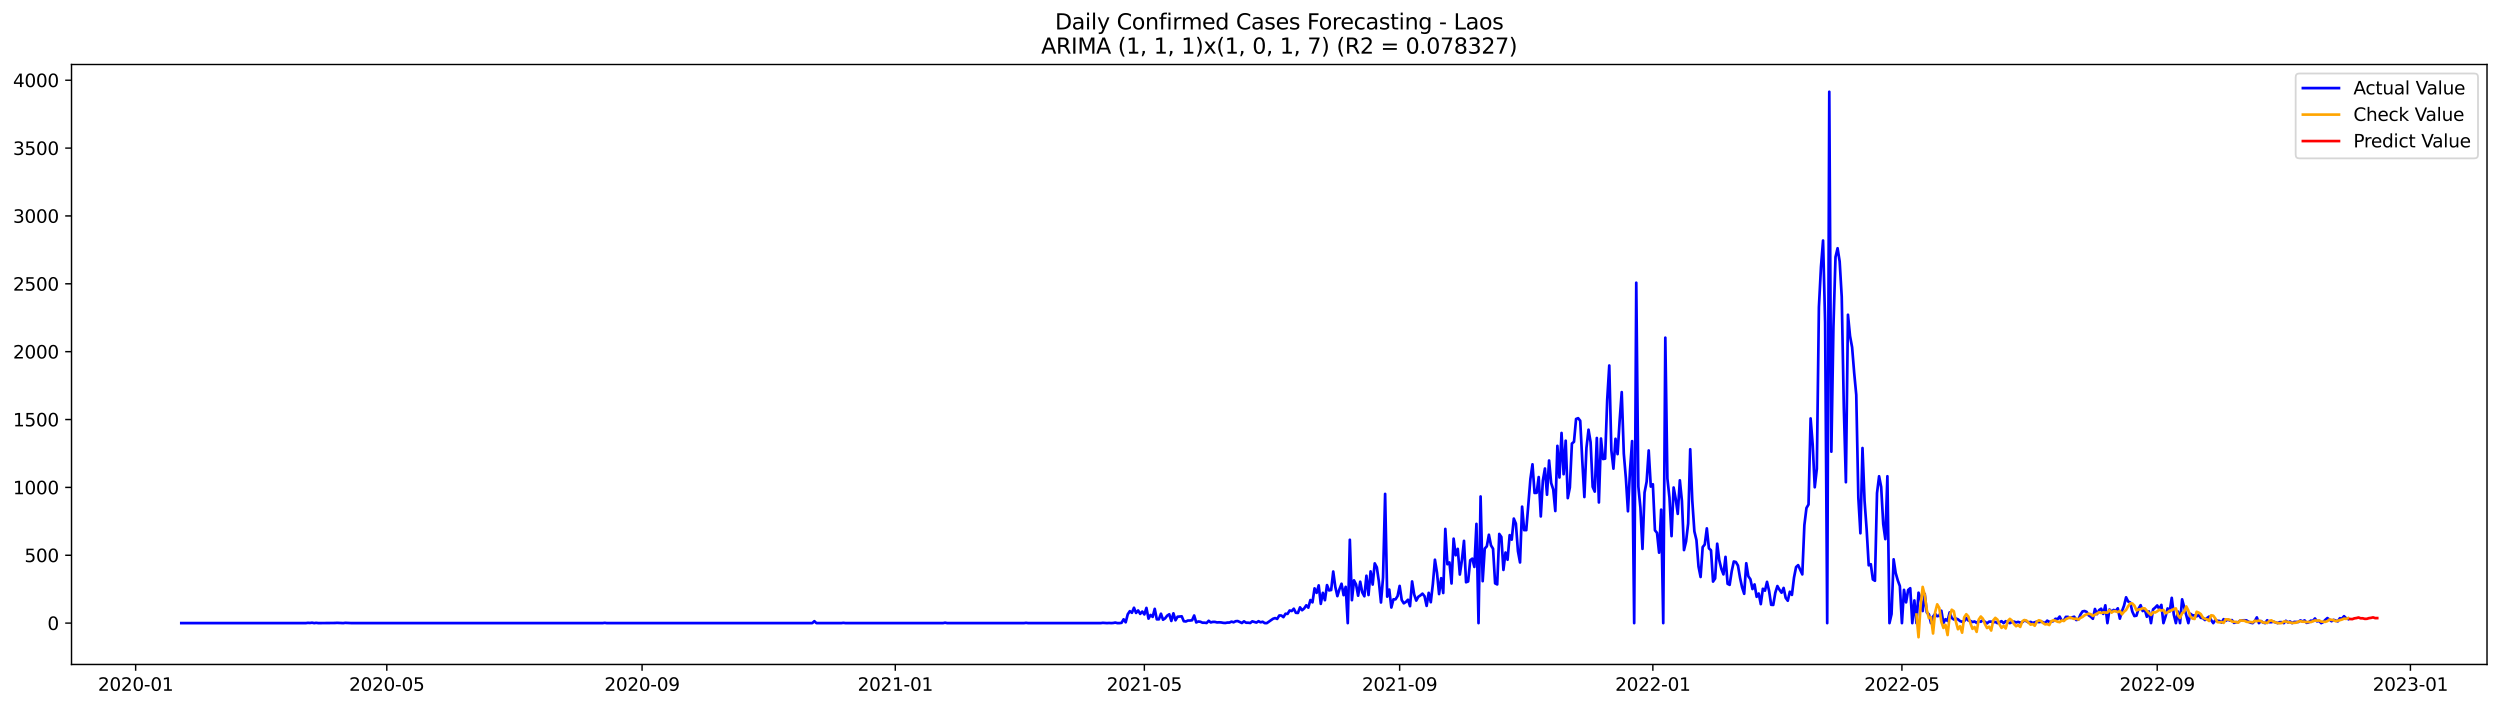 <?xml version="1.0" encoding="utf-8" standalone="no"?>
<!DOCTYPE svg PUBLIC "-//W3C//DTD SVG 1.1//EN"
  "http://www.w3.org/Graphics/SVG/1.1/DTD/svg11.dtd">
<svg xmlns:xlink="http://www.w3.org/1999/xlink" width="1386.05pt" height="392.274pt" viewBox="0 0 1386.05 392.274" xmlns="http://www.w3.org/2000/svg" version="1.1">
 <defs>
  <style type="text/css">*{stroke-linejoin: round; stroke-linecap: butt}</style>
 </defs>
 <g id="figure_1">
  <g id="patch_1">
   <path d="M 0 392.274 
L 1386.05 392.274 
L 1386.05 0 
L 0 0 
z
" style="fill: #ffffff"/>
  </g>
  <g id="axes_1">
   <g id="patch_2">
    <path d="M 39.65 368.396 
L 1378.85 368.396 
L 1378.85 35.755 
L 39.65 35.755 
z
" style="fill: #ffffff"/>
   </g>
   <g id="matplotlib.axis_1">
    <g id="xtick_1">
     <g id="line2d_1">
      <defs>
       <path id="m38d5a01f58" d="M 0 0 
L 0 3.5 
" style="stroke: #000000; stroke-width: 0.8"/>
      </defs>
      <g>
       <use xlink:href="#m38d5a01f58" x="75.207" y="368.396" style="stroke: #000000; stroke-width: 0.8"/>
      </g>
     </g>
     <g id="text_1">
      <!-- 2020-01 -->
      <g transform="translate(54.316 382.994)scale(0.1 -0.1)">
       <defs>
        <path id="DejaVuSans-32" d="M 1228 531 
L 3431 531 
L 3431 0 
L 469 0 
L 469 531 
Q 828 903 1448 1529 
Q 2069 2156 2228 2338 
Q 2531 2678 2651 2914 
Q 2772 3150 2772 3378 
Q 2772 3750 2511 3984 
Q 2250 4219 1831 4219 
Q 1534 4219 1204 4116 
Q 875 4013 500 3803 
L 500 4441 
Q 881 4594 1212 4672 
Q 1544 4750 1819 4750 
Q 2544 4750 2975 4387 
Q 3406 4025 3406 3419 
Q 3406 3131 3298 2873 
Q 3191 2616 2906 2266 
Q 2828 2175 2409 1742 
Q 1991 1309 1228 531 
z
" transform="scale(0.016)"/>
        <path id="DejaVuSans-30" d="M 2034 4250 
Q 1547 4250 1301 3770 
Q 1056 3291 1056 2328 
Q 1056 1369 1301 889 
Q 1547 409 2034 409 
Q 2525 409 2770 889 
Q 3016 1369 3016 2328 
Q 3016 3291 2770 3770 
Q 2525 4250 2034 4250 
z
M 2034 4750 
Q 2819 4750 3233 4129 
Q 3647 3509 3647 2328 
Q 3647 1150 3233 529 
Q 2819 -91 2034 -91 
Q 1250 -91 836 529 
Q 422 1150 422 2328 
Q 422 3509 836 4129 
Q 1250 4750 2034 4750 
z
" transform="scale(0.016)"/>
        <path id="DejaVuSans-2d" d="M 313 2009 
L 1997 2009 
L 1997 1497 
L 313 1497 
L 313 2009 
z
" transform="scale(0.016)"/>
        <path id="DejaVuSans-31" d="M 794 531 
L 1825 531 
L 1825 4091 
L 703 3866 
L 703 4441 
L 1819 4666 
L 2450 4666 
L 2450 531 
L 3481 531 
L 3481 0 
L 794 0 
L 794 531 
z
" transform="scale(0.016)"/>
       </defs>
       <use xlink:href="#DejaVuSans-32"/>
       <use xlink:href="#DejaVuSans-30" x="63.623"/>
       <use xlink:href="#DejaVuSans-32" x="127.246"/>
       <use xlink:href="#DejaVuSans-30" x="190.869"/>
       <use xlink:href="#DejaVuSans-2d" x="254.492"/>
       <use xlink:href="#DejaVuSans-30" x="290.576"/>
       <use xlink:href="#DejaVuSans-31" x="354.199"/>
      </g>
     </g>
    </g>
    <g id="xtick_2">
     <g id="line2d_2">
      <g>
       <use xlink:href="#m38d5a01f58" x="214.443" y="368.396" style="stroke: #000000; stroke-width: 0.8"/>
      </g>
     </g>
     <g id="text_2">
      <!-- 2020-05 -->
      <g transform="translate(193.552 382.994)scale(0.1 -0.1)">
       <defs>
        <path id="DejaVuSans-35" d="M 691 4666 
L 3169 4666 
L 3169 4134 
L 1269 4134 
L 1269 2991 
Q 1406 3038 1543 3061 
Q 1681 3084 1819 3084 
Q 2600 3084 3056 2656 
Q 3513 2228 3513 1497 
Q 3513 744 3044 326 
Q 2575 -91 1722 -91 
Q 1428 -91 1123 -41 
Q 819 9 494 109 
L 494 744 
Q 775 591 1075 516 
Q 1375 441 1709 441 
Q 2250 441 2565 725 
Q 2881 1009 2881 1497 
Q 2881 1984 2565 2268 
Q 2250 2553 1709 2553 
Q 1456 2553 1204 2497 
Q 953 2441 691 2322 
L 691 4666 
z
" transform="scale(0.016)"/>
       </defs>
       <use xlink:href="#DejaVuSans-32"/>
       <use xlink:href="#DejaVuSans-30" x="63.623"/>
       <use xlink:href="#DejaVuSans-32" x="127.246"/>
       <use xlink:href="#DejaVuSans-30" x="190.869"/>
       <use xlink:href="#DejaVuSans-2d" x="254.492"/>
       <use xlink:href="#DejaVuSans-30" x="290.576"/>
       <use xlink:href="#DejaVuSans-35" x="354.199"/>
      </g>
     </g>
    </g>
    <g id="xtick_3">
     <g id="line2d_3">
      <g>
       <use xlink:href="#m38d5a01f58" x="355.981" y="368.396" style="stroke: #000000; stroke-width: 0.8"/>
      </g>
     </g>
     <g id="text_3">
      <!-- 2020-09 -->
      <g transform="translate(335.09 382.994)scale(0.1 -0.1)">
       <defs>
        <path id="DejaVuSans-39" d="M 703 97 
L 703 672 
Q 941 559 1184 500 
Q 1428 441 1663 441 
Q 2288 441 2617 861 
Q 2947 1281 2994 2138 
Q 2813 1869 2534 1725 
Q 2256 1581 1919 1581 
Q 1219 1581 811 2004 
Q 403 2428 403 3163 
Q 403 3881 828 4315 
Q 1253 4750 1959 4750 
Q 2769 4750 3195 4129 
Q 3622 3509 3622 2328 
Q 3622 1225 3098 567 
Q 2575 -91 1691 -91 
Q 1453 -91 1209 -44 
Q 966 3 703 97 
z
M 1959 2075 
Q 2384 2075 2632 2365 
Q 2881 2656 2881 3163 
Q 2881 3666 2632 3958 
Q 2384 4250 1959 4250 
Q 1534 4250 1286 3958 
Q 1038 3666 1038 3163 
Q 1038 2656 1286 2365 
Q 1534 2075 1959 2075 
z
" transform="scale(0.016)"/>
       </defs>
       <use xlink:href="#DejaVuSans-32"/>
       <use xlink:href="#DejaVuSans-30" x="63.623"/>
       <use xlink:href="#DejaVuSans-32" x="127.246"/>
       <use xlink:href="#DejaVuSans-30" x="190.869"/>
       <use xlink:href="#DejaVuSans-2d" x="254.492"/>
       <use xlink:href="#DejaVuSans-30" x="290.576"/>
       <use xlink:href="#DejaVuSans-39" x="354.199"/>
      </g>
     </g>
    </g>
    <g id="xtick_4">
     <g id="line2d_4">
      <g>
       <use xlink:href="#m38d5a01f58" x="496.368" y="368.396" style="stroke: #000000; stroke-width: 0.8"/>
      </g>
     </g>
     <g id="text_4">
      <!-- 2021-01 -->
      <g transform="translate(475.477 382.994)scale(0.1 -0.1)">
       <use xlink:href="#DejaVuSans-32"/>
       <use xlink:href="#DejaVuSans-30" x="63.623"/>
       <use xlink:href="#DejaVuSans-32" x="127.246"/>
       <use xlink:href="#DejaVuSans-31" x="190.869"/>
       <use xlink:href="#DejaVuSans-2d" x="254.492"/>
       <use xlink:href="#DejaVuSans-30" x="290.576"/>
       <use xlink:href="#DejaVuSans-31" x="354.199"/>
      </g>
     </g>
    </g>
    <g id="xtick_5">
     <g id="line2d_5">
      <g>
       <use xlink:href="#m38d5a01f58" x="634.454" y="368.396" style="stroke: #000000; stroke-width: 0.8"/>
      </g>
     </g>
     <g id="text_5">
      <!-- 2021-05 -->
      <g transform="translate(613.562 382.994)scale(0.1 -0.1)">
       <use xlink:href="#DejaVuSans-32"/>
       <use xlink:href="#DejaVuSans-30" x="63.623"/>
       <use xlink:href="#DejaVuSans-32" x="127.246"/>
       <use xlink:href="#DejaVuSans-31" x="190.869"/>
       <use xlink:href="#DejaVuSans-2d" x="254.492"/>
       <use xlink:href="#DejaVuSans-30" x="290.576"/>
       <use xlink:href="#DejaVuSans-35" x="354.199"/>
      </g>
     </g>
    </g>
    <g id="xtick_6">
     <g id="line2d_6">
      <g>
       <use xlink:href="#m38d5a01f58" x="775.991" y="368.396" style="stroke: #000000; stroke-width: 0.8"/>
      </g>
     </g>
     <g id="text_6">
      <!-- 2021-09 -->
      <g transform="translate(755.1 382.994)scale(0.1 -0.1)">
       <use xlink:href="#DejaVuSans-32"/>
       <use xlink:href="#DejaVuSans-30" x="63.623"/>
       <use xlink:href="#DejaVuSans-32" x="127.246"/>
       <use xlink:href="#DejaVuSans-31" x="190.869"/>
       <use xlink:href="#DejaVuSans-2d" x="254.492"/>
       <use xlink:href="#DejaVuSans-30" x="290.576"/>
       <use xlink:href="#DejaVuSans-39" x="354.199"/>
      </g>
     </g>
    </g>
    <g id="xtick_7">
     <g id="line2d_7">
      <g>
       <use xlink:href="#m38d5a01f58" x="916.378" y="368.396" style="stroke: #000000; stroke-width: 0.8"/>
      </g>
     </g>
     <g id="text_7">
      <!-- 2022-01 -->
      <g transform="translate(895.487 382.994)scale(0.1 -0.1)">
       <use xlink:href="#DejaVuSans-32"/>
       <use xlink:href="#DejaVuSans-30" x="63.623"/>
       <use xlink:href="#DejaVuSans-32" x="127.246"/>
       <use xlink:href="#DejaVuSans-32" x="190.869"/>
       <use xlink:href="#DejaVuSans-2d" x="254.492"/>
       <use xlink:href="#DejaVuSans-30" x="290.576"/>
       <use xlink:href="#DejaVuSans-31" x="354.199"/>
      </g>
     </g>
    </g>
    <g id="xtick_8">
     <g id="line2d_8">
      <g>
       <use xlink:href="#m38d5a01f58" x="1054.464" y="368.396" style="stroke: #000000; stroke-width: 0.8"/>
      </g>
     </g>
     <g id="text_8">
      <!-- 2022-05 -->
      <g transform="translate(1033.573 382.994)scale(0.1 -0.1)">
       <use xlink:href="#DejaVuSans-32"/>
       <use xlink:href="#DejaVuSans-30" x="63.623"/>
       <use xlink:href="#DejaVuSans-32" x="127.246"/>
       <use xlink:href="#DejaVuSans-32" x="190.869"/>
       <use xlink:href="#DejaVuSans-2d" x="254.492"/>
       <use xlink:href="#DejaVuSans-30" x="290.576"/>
       <use xlink:href="#DejaVuSans-35" x="354.199"/>
      </g>
     </g>
    </g>
    <g id="xtick_9">
     <g id="line2d_9">
      <g>
       <use xlink:href="#m38d5a01f58" x="1196.002" y="368.396" style="stroke: #000000; stroke-width: 0.8"/>
      </g>
     </g>
     <g id="text_9">
      <!-- 2022-09 -->
      <g transform="translate(1175.11 382.994)scale(0.1 -0.1)">
       <use xlink:href="#DejaVuSans-32"/>
       <use xlink:href="#DejaVuSans-30" x="63.623"/>
       <use xlink:href="#DejaVuSans-32" x="127.246"/>
       <use xlink:href="#DejaVuSans-32" x="190.869"/>
       <use xlink:href="#DejaVuSans-2d" x="254.492"/>
       <use xlink:href="#DejaVuSans-30" x="290.576"/>
       <use xlink:href="#DejaVuSans-39" x="354.199"/>
      </g>
     </g>
    </g>
    <g id="xtick_10">
     <g id="line2d_10">
      <g>
       <use xlink:href="#m38d5a01f58" x="1336.389" y="368.396" style="stroke: #000000; stroke-width: 0.8"/>
      </g>
     </g>
     <g id="text_10">
      <!-- 2023-01 -->
      <g transform="translate(1315.497 382.994)scale(0.1 -0.1)">
       <defs>
        <path id="DejaVuSans-33" d="M 2597 2516 
Q 3050 2419 3304 2112 
Q 3559 1806 3559 1356 
Q 3559 666 3084 287 
Q 2609 -91 1734 -91 
Q 1441 -91 1130 -33 
Q 819 25 488 141 
L 488 750 
Q 750 597 1062 519 
Q 1375 441 1716 441 
Q 2309 441 2620 675 
Q 2931 909 2931 1356 
Q 2931 1769 2642 2001 
Q 2353 2234 1838 2234 
L 1294 2234 
L 1294 2753 
L 1863 2753 
Q 2328 2753 2575 2939 
Q 2822 3125 2822 3475 
Q 2822 3834 2567 4026 
Q 2313 4219 1838 4219 
Q 1578 4219 1281 4162 
Q 984 4106 628 3988 
L 628 4550 
Q 988 4650 1302 4700 
Q 1616 4750 1894 4750 
Q 2613 4750 3031 4423 
Q 3450 4097 3450 3541 
Q 3450 3153 3228 2886 
Q 3006 2619 2597 2516 
z
" transform="scale(0.016)"/>
       </defs>
       <use xlink:href="#DejaVuSans-32"/>
       <use xlink:href="#DejaVuSans-30" x="63.623"/>
       <use xlink:href="#DejaVuSans-32" x="127.246"/>
       <use xlink:href="#DejaVuSans-33" x="190.869"/>
       <use xlink:href="#DejaVuSans-2d" x="254.492"/>
       <use xlink:href="#DejaVuSans-30" x="290.576"/>
       <use xlink:href="#DejaVuSans-31" x="354.199"/>
      </g>
     </g>
    </g>
   </g>
   <g id="matplotlib.axis_2">
    <g id="ytick_1">
     <g id="line2d_11">
      <defs>
       <path id="m80f8be0e31" d="M 0 0 
L -3.5 0 
" style="stroke: #000000; stroke-width: 0.8"/>
      </defs>
      <g>
       <use xlink:href="#m80f8be0e31" x="39.65" y="345.465" style="stroke: #000000; stroke-width: 0.8"/>
      </g>
     </g>
     <g id="text_11">
      <!-- 0 -->
      <g transform="translate(26.288 349.265)scale(0.1 -0.1)">
       <use xlink:href="#DejaVuSans-30"/>
      </g>
     </g>
    </g>
    <g id="ytick_2">
     <g id="line2d_12">
      <g>
       <use xlink:href="#m80f8be0e31" x="39.65" y="307.842" style="stroke: #000000; stroke-width: 0.8"/>
      </g>
     </g>
     <g id="text_12">
      <!-- 500 -->
      <g transform="translate(13.562 311.641)scale(0.1 -0.1)">
       <use xlink:href="#DejaVuSans-35"/>
       <use xlink:href="#DejaVuSans-30" x="63.623"/>
       <use xlink:href="#DejaVuSans-30" x="127.246"/>
      </g>
     </g>
    </g>
    <g id="ytick_3">
     <g id="line2d_13">
      <g>
       <use xlink:href="#m80f8be0e31" x="39.65" y="270.219" style="stroke: #000000; stroke-width: 0.8"/>
      </g>
     </g>
     <g id="text_13">
      <!-- 1000 -->
      <g transform="translate(7.2 274.018)scale(0.1 -0.1)">
       <use xlink:href="#DejaVuSans-31"/>
       <use xlink:href="#DejaVuSans-30" x="63.623"/>
       <use xlink:href="#DejaVuSans-30" x="127.246"/>
       <use xlink:href="#DejaVuSans-30" x="190.869"/>
      </g>
     </g>
    </g>
    <g id="ytick_4">
     <g id="line2d_14">
      <g>
       <use xlink:href="#m80f8be0e31" x="39.65" y="232.596" style="stroke: #000000; stroke-width: 0.8"/>
      </g>
     </g>
     <g id="text_14">
      <!-- 1500 -->
      <g transform="translate(7.2 236.395)scale(0.1 -0.1)">
       <use xlink:href="#DejaVuSans-31"/>
       <use xlink:href="#DejaVuSans-35" x="63.623"/>
       <use xlink:href="#DejaVuSans-30" x="127.246"/>
       <use xlink:href="#DejaVuSans-30" x="190.869"/>
      </g>
     </g>
    </g>
    <g id="ytick_5">
     <g id="line2d_15">
      <g>
       <use xlink:href="#m80f8be0e31" x="39.65" y="194.972" style="stroke: #000000; stroke-width: 0.8"/>
      </g>
     </g>
     <g id="text_15">
      <!-- 2000 -->
      <g transform="translate(7.2 198.772)scale(0.1 -0.1)">
       <use xlink:href="#DejaVuSans-32"/>
       <use xlink:href="#DejaVuSans-30" x="63.623"/>
       <use xlink:href="#DejaVuSans-30" x="127.246"/>
       <use xlink:href="#DejaVuSans-30" x="190.869"/>
      </g>
     </g>
    </g>
    <g id="ytick_6">
     <g id="line2d_16">
      <g>
       <use xlink:href="#m80f8be0e31" x="39.65" y="157.349" style="stroke: #000000; stroke-width: 0.8"/>
      </g>
     </g>
     <g id="text_16">
      <!-- 2500 -->
      <g transform="translate(7.2 161.148)scale(0.1 -0.1)">
       <use xlink:href="#DejaVuSans-32"/>
       <use xlink:href="#DejaVuSans-35" x="63.623"/>
       <use xlink:href="#DejaVuSans-30" x="127.246"/>
       <use xlink:href="#DejaVuSans-30" x="190.869"/>
      </g>
     </g>
    </g>
    <g id="ytick_7">
     <g id="line2d_17">
      <g>
       <use xlink:href="#m80f8be0e31" x="39.65" y="119.726" style="stroke: #000000; stroke-width: 0.8"/>
      </g>
     </g>
     <g id="text_17">
      <!-- 3000 -->
      <g transform="translate(7.2 123.525)scale(0.1 -0.1)">
       <use xlink:href="#DejaVuSans-33"/>
       <use xlink:href="#DejaVuSans-30" x="63.623"/>
       <use xlink:href="#DejaVuSans-30" x="127.246"/>
       <use xlink:href="#DejaVuSans-30" x="190.869"/>
      </g>
     </g>
    </g>
    <g id="ytick_8">
     <g id="line2d_18">
      <g>
       <use xlink:href="#m80f8be0e31" x="39.65" y="82.103" style="stroke: #000000; stroke-width: 0.8"/>
      </g>
     </g>
     <g id="text_18">
      <!-- 3500 -->
      <g transform="translate(7.2 85.902)scale(0.1 -0.1)">
       <use xlink:href="#DejaVuSans-33"/>
       <use xlink:href="#DejaVuSans-35" x="63.623"/>
       <use xlink:href="#DejaVuSans-30" x="127.246"/>
       <use xlink:href="#DejaVuSans-30" x="190.869"/>
      </g>
     </g>
    </g>
    <g id="ytick_9">
     <g id="line2d_19">
      <g>
       <use xlink:href="#m80f8be0e31" x="39.65" y="44.48" style="stroke: #000000; stroke-width: 0.8"/>
      </g>
     </g>
     <g id="text_19">
      <!-- 4000 -->
      <g transform="translate(7.2 48.279)scale(0.1 -0.1)">
       <defs>
        <path id="DejaVuSans-34" d="M 2419 4116 
L 825 1625 
L 2419 1625 
L 2419 4116 
z
M 2253 4666 
L 3047 4666 
L 3047 1625 
L 3713 1625 
L 3713 1100 
L 3047 1100 
L 3047 0 
L 2419 0 
L 2419 1100 
L 313 1100 
L 313 1709 
L 2253 4666 
z
" transform="scale(0.016)"/>
       </defs>
       <use xlink:href="#DejaVuSans-34"/>
       <use xlink:href="#DejaVuSans-30" x="63.623"/>
       <use xlink:href="#DejaVuSans-30" x="127.246"/>
       <use xlink:href="#DejaVuSans-30" x="190.869"/>
      </g>
     </g>
    </g>
   </g>
   <g id="line2d_20">
    <path d="M 100.523 345.465 
L 169.566 345.465 
L 170.716 345.315 
L 171.867 345.39 
L 173.018 345.24 
L 174.168 345.465 
L 175.319 345.315 
L 176.47 345.465 
L 185.676 345.39 
L 186.826 345.315 
L 190.278 345.465 
L 191.429 345.315 
L 194.881 345.465 
L 334.118 345.465 
L 335.268 345.315 
L 336.419 345.465 
L 450.34 345.465 
L 451.49 344.412 
L 452.641 345.465 
L 466.45 345.465 
L 467.6 345.315 
L 468.751 345.465 
L 522.834 345.465 
L 523.985 345.24 
L 525.136 345.465 
L 567.712 345.465 
L 568.863 345.315 
L 570.014 345.465 
L 610.289 345.465 
L 611.439 345.315 
L 613.741 345.465 
L 614.892 345.39 
L 616.042 345.465 
L 617.193 345.39 
L 618.344 345.164 
L 619.494 345.465 
L 620.645 345.465 
L 621.796 345.315 
L 622.947 343.358 
L 624.097 345.014 
L 625.248 340.574 
L 626.399 338.844 
L 627.549 339.747 
L 628.7 336.962 
L 629.851 339.822 
L 631.002 338.467 
L 632.152 340.349 
L 633.303 339.069 
L 634.454 340.65 
L 635.604 337.038 
L 636.755 342.982 
L 637.906 340.951 
L 639.056 342.004 
L 640.207 337.564 
L 641.358 343.358 
L 642.509 343.358 
L 643.659 340.273 
L 644.81 343.584 
L 645.961 342.832 
L 647.111 341.327 
L 648.262 340.574 
L 649.413 344.261 
L 650.564 340.048 
L 651.714 343.885 
L 652.865 341.929 
L 655.166 341.703 
L 656.317 344.412 
L 657.468 344.562 
L 658.619 344.036 
L 659.769 344.036 
L 660.92 343.885 
L 662.071 341.251 
L 663.221 345.089 
L 664.372 344.562 
L 665.523 344.713 
L 666.674 345.24 
L 667.824 345.24 
L 668.975 345.39 
L 670.126 344.186 
L 671.276 345.089 
L 672.427 344.788 
L 673.578 344.788 
L 674.729 345.089 
L 675.879 345.014 
L 677.03 345.089 
L 678.181 345.315 
L 679.331 345.39 
L 680.482 345.164 
L 681.633 345.164 
L 682.784 344.638 
L 683.934 345.014 
L 685.085 344.412 
L 686.236 344.337 
L 688.537 345.39 
L 689.688 344.487 
L 690.839 345.24 
L 691.989 345.24 
L 693.14 345.39 
L 694.291 344.487 
L 696.592 345.164 
L 697.743 344.412 
L 698.894 345.014 
L 700.044 344.713 
L 701.195 345.465 
L 702.346 345.465 
L 705.798 343.057 
L 706.949 342.681 
L 708.099 343.133 
L 709.25 341.251 
L 710.401 341.251 
L 711.551 342.154 
L 712.702 340.273 
L 713.853 340.349 
L 715.004 338.467 
L 716.154 338.768 
L 717.305 337.489 
L 718.456 339.747 
L 719.606 339.822 
L 720.757 336.737 
L 721.908 338.317 
L 723.059 337.339 
L 724.209 335.608 
L 725.36 336.887 
L 726.511 332.673 
L 727.661 333.953 
L 728.812 326.202 
L 729.963 328.685 
L 731.114 324.547 
L 732.264 334.78 
L 733.415 328.685 
L 734.566 332.749 
L 735.716 324.396 
L 736.867 327.331 
L 738.018 327.105 
L 739.169 316.872 
L 740.319 325.374 
L 741.47 330.491 
L 742.621 326.654 
L 743.771 323.644 
L 744.922 329.965 
L 746.073 325.374 
L 747.224 345.465 
L 748.374 299.264 
L 749.525 332.749 
L 750.676 321.763 
L 751.826 324.02 
L 752.977 330.266 
L 754.128 322.515 
L 755.279 328.46 
L 756.429 330.566 
L 757.58 319.204 
L 758.731 329.889 
L 759.881 316.796 
L 761.032 324.095 
L 762.183 312.357 
L 763.334 314.539 
L 764.484 322.515 
L 765.635 334.028 
L 766.786 320.182 
L 767.936 273.831 
L 769.087 330.792 
L 770.238 326.879 
L 771.389 336.812 
L 772.539 332.297 
L 773.69 332.297 
L 774.841 330.491 
L 775.991 324.848 
L 777.142 332.673 
L 778.293 334.479 
L 779.444 333.727 
L 780.594 332.523 
L 781.745 336.059 
L 782.896 322.365 
L 784.046 329.588 
L 785.197 332.974 
L 786.348 330.867 
L 787.498 330.115 
L 788.649 329.137 
L 789.8 330.566 
L 790.951 335.909 
L 792.101 328.685 
L 793.252 333.877 
L 794.403 323.794 
L 795.553 310.325 
L 796.704 317.549 
L 797.855 329.363 
L 799.006 320.559 
L 800.156 328.761 
L 801.307 293.244 
L 802.458 312.808 
L 803.608 311.83 
L 804.759 323.493 
L 805.91 298.662 
L 807.061 307.842 
L 808.211 304.305 
L 809.362 318.527 
L 810.513 310.551 
L 811.663 299.866 
L 812.814 322.816 
L 813.965 322.365 
L 815.116 310.626 
L 816.266 309.723 
L 817.417 314.313 
L 818.568 290.46 
L 819.718 345.465 
L 820.869 275.26 
L 822.02 322.214 
L 823.171 304.155 
L 824.321 302.876 
L 825.472 296.48 
L 826.623 302.349 
L 827.773 304.23 
L 828.924 323.418 
L 830.075 324.02 
L 831.226 296.028 
L 832.376 297.684 
L 833.527 315.969 
L 834.678 306.337 
L 835.828 310.325 
L 836.979 296.706 
L 838.13 299.189 
L 839.281 287.526 
L 840.431 290.31 
L 841.582 305.585 
L 842.733 311.83 
L 843.883 280.904 
L 845.034 293.921 
L 846.185 293.921 
L 848.486 265.554 
L 849.637 257.427 
L 850.788 273.304 
L 851.938 273.229 
L 853.089 264.5 
L 854.24 286.322 
L 855.391 266.457 
L 856.541 259.76 
L 857.692 274.282 
L 858.843 255.32 
L 859.993 267.811 
L 861.144 271.348 
L 862.295 283.312 
L 863.446 247.193 
L 864.596 264.726 
L 865.747 240.045 
L 866.898 262.92 
L 868.048 244.334 
L 869.199 276.163 
L 870.35 270.294 
L 871.501 245.914 
L 872.651 244.936 
L 873.802 232.295 
L 874.953 231.843 
L 876.103 233.273 
L 877.254 255.546 
L 878.405 275.561 
L 879.556 248.322 
L 880.706 238.239 
L 881.857 245.162 
L 883.008 269.918 
L 884.158 272.551 
L 885.309 242.829 
L 886.46 278.571 
L 887.611 243.13 
L 888.761 254.492 
L 889.912 254.267 
L 891.063 221.685 
L 892.213 202.648 
L 893.364 249.601 
L 894.515 259.835 
L 895.666 243.281 
L 896.816 251.783 
L 897.967 233.122 
L 899.118 217.396 
L 900.268 251.482 
L 901.419 265.177 
L 902.57 283.462 
L 903.721 260.587 
L 904.871 244.56 
L 906.022 345.465 
L 907.173 156.747 
L 908.323 269.692 
L 909.474 281.431 
L 910.625 304.305 
L 911.776 273.078 
L 912.926 267.059 
L 914.077 249.752 
L 915.228 269.767 
L 916.378 268.488 
L 917.529 293.997 
L 918.68 295.426 
L 919.831 306.412 
L 920.981 282.559 
L 922.132 345.465 
L 923.283 187.222 
L 924.433 265.253 
L 925.584 275.938 
L 926.735 297.232 
L 927.886 270.294 
L 929.036 276.54 
L 930.187 284.892 
L 931.338 266.306 
L 932.488 277.743 
L 933.639 304.983 
L 934.79 300.167 
L 935.94 290.31 
L 937.091 249.075 
L 938.242 277.668 
L 939.393 294.599 
L 940.543 299.414 
L 941.694 314.088 
L 942.845 319.882 
L 943.995 303.327 
L 945.146 301.898 
L 946.297 292.943 
L 947.448 304.005 
L 948.598 305.058 
L 949.749 322.44 
L 950.9 320.709 
L 952.05 301.446 
L 953.201 310.626 
L 954.352 315.367 
L 955.503 318.452 
L 956.653 308.745 
L 957.804 323.644 
L 958.955 324.246 
L 960.105 316.646 
L 961.256 311.303 
L 962.407 311.604 
L 963.558 313.561 
L 964.708 320.333 
L 965.859 325.675 
L 967.01 329.212 
L 968.16 312.282 
L 969.311 319.505 
L 970.462 321.161 
L 971.613 326.578 
L 972.763 324.02 
L 973.914 330.867 
L 975.065 329.062 
L 976.215 334.931 
L 977.366 326.428 
L 978.517 327.481 
L 979.668 322.59 
L 980.818 327.632 
L 981.969 335.307 
L 983.12 335.382 
L 984.27 328.61 
L 985.421 324.923 
L 986.572 326.955 
L 987.723 328.61 
L 988.873 325.976 
L 990.024 331.469 
L 991.175 333.05 
L 992.325 328.083 
L 993.476 329.814 
L 994.627 320.258 
L 995.778 314.389 
L 996.928 313.335 
L 999.23 318.452 
L 1000.38 291.137 
L 1001.531 281.656 
L 1002.682 279.7 
L 1003.833 231.994 
L 1004.983 246.366 
L 1006.134 270.144 
L 1007.285 259.91 
L 1008.435 170.292 
L 1009.586 147.943 
L 1010.737 133.346 
L 1011.888 179.02 
L 1013.038 345.465 
L 1014.189 50.876 
L 1015.34 250.429 
L 1016.49 181.202 
L 1017.641 142.526 
L 1018.792 137.635 
L 1019.943 144.934 
L 1021.093 164.573 
L 1022.244 225.598 
L 1023.395 267.359 
L 1024.545 174.505 
L 1025.696 186.319 
L 1026.847 192.565 
L 1027.998 206.786 
L 1029.148 218.976 
L 1030.299 275.938 
L 1031.45 295.652 
L 1032.6 248.397 
L 1033.751 277.668 
L 1034.902 293.545 
L 1036.053 313.41 
L 1037.203 312.808 
L 1038.354 321.236 
L 1039.505 321.988 
L 1040.655 273.379 
L 1041.806 264.049 
L 1042.957 269.993 
L 1044.108 290.611 
L 1045.258 298.888 
L 1046.409 264.049 
L 1047.56 345.465 
L 1048.71 340.424 
L 1049.861 310.099 
L 1051.012 317.699 
L 1052.163 321.763 
L 1053.313 324.923 
L 1054.464 345.465 
L 1055.615 327.03 
L 1056.765 333.953 
L 1057.916 327.105 
L 1059.067 326.127 
L 1060.218 345.465 
L 1061.368 332.899 
L 1062.519 345.465 
L 1063.67 328.61 
L 1064.82 331.921 
L 1065.971 338.768 
L 1067.122 329.287 
L 1068.273 339.596 
L 1069.423 340.574 
L 1070.574 345.465 
L 1071.725 341.853 
L 1072.875 340.349 
L 1074.026 341.628 
L 1075.177 341.402 
L 1076.328 338.618 
L 1077.478 345.39 
L 1078.629 343.283 
L 1079.78 344.261 
L 1080.93 339.521 
L 1082.081 342.606 
L 1083.232 343.434 
L 1084.382 342.907 
L 1085.533 343.358 
L 1086.684 344.337 
L 1087.835 344.713 
L 1088.985 344.412 
L 1090.136 342.681 
L 1091.287 344.036 
L 1092.437 344.261 
L 1093.588 344.863 
L 1094.739 344.562 
L 1095.89 345.315 
L 1097.04 344.337 
L 1098.191 344.713 
L 1099.342 343.885 
L 1101.643 345.616 
L 1102.794 344.638 
L 1103.945 344.638 
L 1105.095 345.014 
L 1106.246 344.788 
L 1107.397 345.465 
L 1109.698 344.412 
L 1110.849 345.465 
L 1112 344.412 
L 1113.15 345.014 
L 1114.301 345.465 
L 1115.452 344.863 
L 1116.602 344.638 
L 1117.753 345.089 
L 1118.904 344.788 
L 1120.055 345.164 
L 1121.205 344.939 
L 1122.356 343.96 
L 1123.507 344.412 
L 1124.657 345.089 
L 1125.808 344.788 
L 1126.959 345.39 
L 1129.26 344.638 
L 1130.411 344.939 
L 1131.562 344.713 
L 1132.712 344.939 
L 1133.863 345.465 
L 1135.014 344.111 
L 1136.165 344.788 
L 1137.315 344.638 
L 1138.466 344.337 
L 1139.617 343.057 
L 1140.767 343.283 
L 1141.918 341.853 
L 1143.069 344.111 
L 1144.22 344.111 
L 1145.37 342.004 
L 1146.521 342.004 
L 1147.672 342.606 
L 1149.973 341.929 
L 1151.124 343.735 
L 1152.275 343.509 
L 1153.425 340.8 
L 1154.576 338.994 
L 1155.727 338.768 
L 1156.877 339.22 
L 1158.028 341.176 
L 1159.179 341.929 
L 1160.33 343.057 
L 1161.48 337.64 
L 1162.631 340.499 
L 1163.782 338.242 
L 1164.932 337.489 
L 1166.083 340.349 
L 1167.234 335.608 
L 1168.385 345.465 
L 1169.535 337.941 
L 1170.686 339.069 
L 1171.837 338.166 
L 1172.987 338.693 
L 1174.138 337.263 
L 1175.289 342.982 
L 1176.44 338.919 
L 1177.59 335.834 
L 1178.741 331.168 
L 1179.892 333.501 
L 1181.042 334.028 
L 1182.193 339.069 
L 1183.344 341.552 
L 1184.495 341.327 
L 1185.645 337.489 
L 1186.796 335.533 
L 1187.947 338.768 
L 1189.097 337.941 
L 1190.248 341.929 
L 1191.399 338.994 
L 1192.55 345.465 
L 1193.7 337.865 
L 1194.851 336.887 
L 1196.002 335.683 
L 1197.152 337.64 
L 1198.303 335.382 
L 1199.454 345.465 
L 1200.605 341.853 
L 1201.755 337.339 
L 1202.906 338.994 
L 1204.057 331.469 
L 1205.207 340.8 
L 1206.358 345.465 
L 1207.509 339.069 
L 1208.66 345.465 
L 1209.81 332.297 
L 1213.262 345.465 
L 1214.413 340.273 
L 1215.564 341.176 
L 1216.715 341.176 
L 1217.865 341.703 
L 1219.016 340.951 
L 1220.167 342.531 
L 1221.317 342.681 
L 1222.468 343.735 
L 1223.619 342.681 
L 1224.77 341.853 
L 1225.92 343.81 
L 1227.071 345.465 
L 1228.222 343.81 
L 1229.372 344.186 
L 1230.523 344.261 
L 1231.674 345.164 
L 1232.824 343.283 
L 1233.975 344.186 
L 1235.126 343.509 
L 1236.277 344.036 
L 1237.427 343.81 
L 1238.578 345.315 
L 1239.729 344.939 
L 1240.879 345.014 
L 1242.03 344.036 
L 1244.332 343.885 
L 1245.482 343.96 
L 1246.633 344.713 
L 1247.784 345.24 
L 1248.934 345.465 
L 1250.085 344.337 
L 1251.236 342.305 
L 1252.387 345.465 
L 1253.537 344.337 
L 1254.688 345.164 
L 1255.839 345.465 
L 1256.989 343.885 
L 1258.14 344.939 
L 1259.291 344.939 
L 1260.442 344.638 
L 1262.743 345.465 
L 1263.894 344.939 
L 1265.044 344.939 
L 1266.195 345.465 
L 1267.346 344.186 
L 1268.497 345.089 
L 1269.647 344.562 
L 1270.798 345.465 
L 1271.949 344.788 
L 1274.25 344.863 
L 1275.401 343.96 
L 1276.552 344.562 
L 1277.702 343.96 
L 1278.853 345.315 
L 1280.004 345.014 
L 1281.154 344.111 
L 1282.305 344.261 
L 1283.456 342.907 
L 1284.607 344.487 
L 1285.757 344.261 
L 1286.908 345.465 
L 1288.059 344.863 
L 1289.209 343.659 
L 1290.36 342.681 
L 1292.662 344.412 
L 1293.812 343.659 
L 1296.114 344.487 
L 1297.264 342.756 
L 1298.415 342.982 
L 1299.566 341.628 
L 1300.717 342.756 
L 1301.867 343.208 
L 1301.867 343.208 
" clip-path="url(#p75f6c15daf)" style="fill: none; stroke: #0000ff; stroke-width: 1.5; stroke-linecap: square"/>
   </g>
   <g id="line2d_21">
    <path d="M 1062.519 340.737 
L 1063.67 353.276 
L 1064.82 335.774 
L 1065.971 325.408 
L 1067.122 329.989 
L 1068.273 338.322 
L 1069.423 342.695 
L 1070.574 342.255 
L 1071.725 351.204 
L 1072.875 339.451 
L 1074.026 335.06 
L 1075.177 337.062 
L 1076.328 344.725 
L 1077.478 348.127 
L 1078.629 346.445 
L 1079.78 352.071 
L 1080.93 341.586 
L 1082.081 338.053 
L 1083.232 338.875 
L 1084.382 344.679 
L 1085.533 348.845 
L 1086.684 347.237 
L 1087.835 350.755 
L 1088.985 342.256 
L 1090.136 340.542 
L 1091.287 341.801 
L 1092.437 345.496 
L 1093.588 348.62 
L 1094.739 347.644 
L 1095.89 350.305 
L 1097.04 343.505 
L 1098.191 341.814 
L 1099.342 343.004 
L 1100.492 346.008 
L 1101.643 348.182 
L 1102.794 347.457 
L 1103.945 349.565 
L 1105.095 343.937 
L 1106.246 342.568 
L 1107.397 343.518 
L 1108.547 346.117 
L 1109.698 348.104 
L 1110.849 347.01 
L 1112 348.41 
L 1113.15 344.311 
L 1114.301 343.118 
L 1115.452 344.04 
L 1116.602 345.98 
L 1117.753 347.192 
L 1118.904 346.561 
L 1120.055 347.561 
L 1121.205 344.453 
L 1122.356 343.759 
L 1123.507 344.057 
L 1125.808 346.328 
L 1126.959 346.012 
L 1128.11 346.92 
L 1129.26 344.659 
L 1130.411 343.887 
L 1131.562 344.261 
L 1132.712 345.414 
L 1133.863 346.188 
L 1135.014 346.015 
L 1136.165 346.526 
L 1137.315 344.382 
L 1138.466 343.898 
L 1139.617 344.142 
L 1140.767 344.712 
L 1141.918 344.91 
L 1143.069 344.023 
L 1144.22 344.297 
L 1145.37 343.271 
L 1147.672 342.249 
L 1148.822 342.787 
L 1149.973 343.137 
L 1151.124 342.969 
L 1152.275 343.522 
L 1153.425 342.595 
L 1154.576 342.041 
L 1155.727 341.134 
L 1156.877 340.57 
L 1158.028 340.217 
L 1159.179 340.554 
L 1160.33 341.494 
L 1163.782 339.464 
L 1164.932 339.843 
L 1166.083 339.532 
L 1168.385 339.672 
L 1169.535 338.254 
L 1170.686 339.663 
L 1171.837 338.85 
L 1172.987 338.887 
L 1174.138 339.378 
L 1175.289 338.708 
L 1176.44 340.584 
L 1177.59 339.171 
L 1178.741 338.189 
L 1179.892 336.074 
L 1181.042 334.523 
L 1182.193 334.566 
L 1183.344 335.775 
L 1184.495 338.424 
L 1185.645 337.912 
L 1186.796 337.78 
L 1187.947 337.229 
L 1189.097 337.303 
L 1191.399 339.94 
L 1192.55 340.933 
L 1193.7 339.414 
L 1194.851 339.598 
L 1196.002 338.957 
L 1197.152 338.032 
L 1198.303 338.532 
L 1199.454 338.181 
L 1200.605 339.979 
L 1201.755 339.537 
L 1202.906 338.585 
L 1204.057 338.381 
L 1205.207 337.634 
L 1206.358 337.341 
L 1207.509 341.098 
L 1208.66 342.601 
L 1209.81 339.961 
L 1210.961 339.159 
L 1212.112 336.223 
L 1213.262 338.48 
L 1214.413 341.857 
L 1215.564 342.963 
L 1216.715 343.158 
L 1217.865 339.191 
L 1219.016 339.661 
L 1220.167 340.479 
L 1221.317 342.427 
L 1222.468 343.017 
L 1223.619 343.395 
L 1224.77 344.279 
L 1225.92 341.124 
L 1227.071 341.35 
L 1228.222 342.917 
L 1229.372 344.893 
L 1230.523 345.029 
L 1231.674 344.846 
L 1232.824 345.337 
L 1233.975 343.356 
L 1235.126 343.411 
L 1236.277 343.648 
L 1237.427 344.589 
L 1239.729 344.845 
L 1240.879 345.223 
L 1242.03 343.962 
L 1243.181 344.124 
L 1244.332 344.138 
L 1245.482 344.732 
L 1246.633 344.884 
L 1247.784 344.804 
L 1248.934 345.044 
L 1250.085 344.169 
L 1251.236 344.396 
L 1252.387 344.05 
L 1253.537 344.399 
L 1254.688 345.125 
L 1255.839 345.158 
L 1256.989 345.399 
L 1258.14 344.255 
L 1259.291 343.915 
L 1260.442 344.696 
L 1262.743 345.404 
L 1263.894 345.548 
L 1265.044 345.381 
L 1266.195 344.59 
L 1267.346 344.579 
L 1268.497 344.958 
L 1269.647 345.105 
L 1270.798 345.398 
L 1273.099 345.222 
L 1274.25 344.639 
L 1275.401 344.385 
L 1276.552 344.674 
L 1277.702 344.682 
L 1278.853 344.918 
L 1280.004 344.794 
L 1281.154 344.907 
L 1283.456 344.001 
L 1284.607 344.105 
L 1285.757 343.979 
L 1286.908 344.6 
L 1289.209 344.763 
L 1290.36 344.357 
L 1291.511 343.456 
L 1293.812 343.846 
L 1294.963 344.431 
L 1298.415 343.513 
L 1299.566 342.98 
L 1300.717 343.118 
L 1301.867 342.695 
L 1301.867 342.695 
" clip-path="url(#p75f6c15daf)" style="fill: none; stroke: #ffa500; stroke-width: 1.5; stroke-linecap: square"/>
   </g>
   <g id="line2d_22">
    <path d="M 1303.018 343.19 
L 1304.169 343.253 
L 1305.319 342.827 
L 1306.47 342.653 
L 1307.621 342.348 
L 1308.772 342.807 
L 1309.922 342.788 
L 1311.073 343.101 
L 1312.224 343.076 
L 1313.374 342.719 
L 1314.525 342.56 
L 1315.676 342.292 
L 1316.827 342.697 
L 1317.977 342.681 
" clip-path="url(#p75f6c15daf)" style="fill: none; stroke: #ff0000; stroke-width: 1.5; stroke-linecap: square"/>
   </g>
   <g id="patch_3">
    <path d="M 39.65 368.396 
L 39.65 35.755 
" style="fill: none; stroke: #000000; stroke-width: 0.8; stroke-linejoin: miter; stroke-linecap: square"/>
   </g>
   <g id="patch_4">
    <path d="M 1378.85 368.396 
L 1378.85 35.755 
" style="fill: none; stroke: #000000; stroke-width: 0.8; stroke-linejoin: miter; stroke-linecap: square"/>
   </g>
   <g id="patch_5">
    <path d="M 39.65 368.396 
L 1378.85 368.396 
" style="fill: none; stroke: #000000; stroke-width: 0.8; stroke-linejoin: miter; stroke-linecap: square"/>
   </g>
   <g id="patch_6">
    <path d="M 39.65 35.755 
L 1378.85 35.755 
" style="fill: none; stroke: #000000; stroke-width: 0.8; stroke-linejoin: miter; stroke-linecap: square"/>
   </g>
   <g id="text_20">
    <!-- Daily Confirmed Cases Forecasting - Laos -->
    <g transform="translate(584.933 16.318)scale(0.12 -0.12)">
     <defs>
      <path id="DejaVuSans-44" d="M 1259 4147 
L 1259 519 
L 2022 519 
Q 2988 519 3436 956 
Q 3884 1394 3884 2338 
Q 3884 3275 3436 3711 
Q 2988 4147 2022 4147 
L 1259 4147 
z
M 628 4666 
L 1925 4666 
Q 3281 4666 3915 4102 
Q 4550 3538 4550 2338 
Q 4550 1131 3912 565 
Q 3275 0 1925 0 
L 628 0 
L 628 4666 
z
" transform="scale(0.016)"/>
      <path id="DejaVuSans-61" d="M 2194 1759 
Q 1497 1759 1228 1600 
Q 959 1441 959 1056 
Q 959 750 1161 570 
Q 1363 391 1709 391 
Q 2188 391 2477 730 
Q 2766 1069 2766 1631 
L 2766 1759 
L 2194 1759 
z
M 3341 1997 
L 3341 0 
L 2766 0 
L 2766 531 
Q 2569 213 2275 61 
Q 1981 -91 1556 -91 
Q 1019 -91 701 211 
Q 384 513 384 1019 
Q 384 1609 779 1909 
Q 1175 2209 1959 2209 
L 2766 2209 
L 2766 2266 
Q 2766 2663 2505 2880 
Q 2244 3097 1772 3097 
Q 1472 3097 1187 3025 
Q 903 2953 641 2809 
L 641 3341 
Q 956 3463 1253 3523 
Q 1550 3584 1831 3584 
Q 2591 3584 2966 3190 
Q 3341 2797 3341 1997 
z
" transform="scale(0.016)"/>
      <path id="DejaVuSans-69" d="M 603 3500 
L 1178 3500 
L 1178 0 
L 603 0 
L 603 3500 
z
M 603 4863 
L 1178 4863 
L 1178 4134 
L 603 4134 
L 603 4863 
z
" transform="scale(0.016)"/>
      <path id="DejaVuSans-6c" d="M 603 4863 
L 1178 4863 
L 1178 0 
L 603 0 
L 603 4863 
z
" transform="scale(0.016)"/>
      <path id="DejaVuSans-79" d="M 2059 -325 
Q 1816 -950 1584 -1140 
Q 1353 -1331 966 -1331 
L 506 -1331 
L 506 -850 
L 844 -850 
Q 1081 -850 1212 -737 
Q 1344 -625 1503 -206 
L 1606 56 
L 191 3500 
L 800 3500 
L 1894 763 
L 2988 3500 
L 3597 3500 
L 2059 -325 
z
" transform="scale(0.016)"/>
      <path id="DejaVuSans-20" transform="scale(0.016)"/>
      <path id="DejaVuSans-43" d="M 4122 4306 
L 4122 3641 
Q 3803 3938 3442 4084 
Q 3081 4231 2675 4231 
Q 1875 4231 1450 3742 
Q 1025 3253 1025 2328 
Q 1025 1406 1450 917 
Q 1875 428 2675 428 
Q 3081 428 3442 575 
Q 3803 722 4122 1019 
L 4122 359 
Q 3791 134 3420 21 
Q 3050 -91 2638 -91 
Q 1578 -91 968 557 
Q 359 1206 359 2328 
Q 359 3453 968 4101 
Q 1578 4750 2638 4750 
Q 3056 4750 3426 4639 
Q 3797 4528 4122 4306 
z
" transform="scale(0.016)"/>
      <path id="DejaVuSans-6f" d="M 1959 3097 
Q 1497 3097 1228 2736 
Q 959 2375 959 1747 
Q 959 1119 1226 758 
Q 1494 397 1959 397 
Q 2419 397 2687 759 
Q 2956 1122 2956 1747 
Q 2956 2369 2687 2733 
Q 2419 3097 1959 3097 
z
M 1959 3584 
Q 2709 3584 3137 3096 
Q 3566 2609 3566 1747 
Q 3566 888 3137 398 
Q 2709 -91 1959 -91 
Q 1206 -91 779 398 
Q 353 888 353 1747 
Q 353 2609 779 3096 
Q 1206 3584 1959 3584 
z
" transform="scale(0.016)"/>
      <path id="DejaVuSans-6e" d="M 3513 2113 
L 3513 0 
L 2938 0 
L 2938 2094 
Q 2938 2591 2744 2837 
Q 2550 3084 2163 3084 
Q 1697 3084 1428 2787 
Q 1159 2491 1159 1978 
L 1159 0 
L 581 0 
L 581 3500 
L 1159 3500 
L 1159 2956 
Q 1366 3272 1645 3428 
Q 1925 3584 2291 3584 
Q 2894 3584 3203 3211 
Q 3513 2838 3513 2113 
z
" transform="scale(0.016)"/>
      <path id="DejaVuSans-66" d="M 2375 4863 
L 2375 4384 
L 1825 4384 
Q 1516 4384 1395 4259 
Q 1275 4134 1275 3809 
L 1275 3500 
L 2222 3500 
L 2222 3053 
L 1275 3053 
L 1275 0 
L 697 0 
L 697 3053 
L 147 3053 
L 147 3500 
L 697 3500 
L 697 3744 
Q 697 4328 969 4595 
Q 1241 4863 1831 4863 
L 2375 4863 
z
" transform="scale(0.016)"/>
      <path id="DejaVuSans-72" d="M 2631 2963 
Q 2534 3019 2420 3045 
Q 2306 3072 2169 3072 
Q 1681 3072 1420 2755 
Q 1159 2438 1159 1844 
L 1159 0 
L 581 0 
L 581 3500 
L 1159 3500 
L 1159 2956 
Q 1341 3275 1631 3429 
Q 1922 3584 2338 3584 
Q 2397 3584 2469 3576 
Q 2541 3569 2628 3553 
L 2631 2963 
z
" transform="scale(0.016)"/>
      <path id="DejaVuSans-6d" d="M 3328 2828 
Q 3544 3216 3844 3400 
Q 4144 3584 4550 3584 
Q 5097 3584 5394 3201 
Q 5691 2819 5691 2113 
L 5691 0 
L 5113 0 
L 5113 2094 
Q 5113 2597 4934 2840 
Q 4756 3084 4391 3084 
Q 3944 3084 3684 2787 
Q 3425 2491 3425 1978 
L 3425 0 
L 2847 0 
L 2847 2094 
Q 2847 2600 2669 2842 
Q 2491 3084 2119 3084 
Q 1678 3084 1418 2786 
Q 1159 2488 1159 1978 
L 1159 0 
L 581 0 
L 581 3500 
L 1159 3500 
L 1159 2956 
Q 1356 3278 1631 3431 
Q 1906 3584 2284 3584 
Q 2666 3584 2933 3390 
Q 3200 3197 3328 2828 
z
" transform="scale(0.016)"/>
      <path id="DejaVuSans-65" d="M 3597 1894 
L 3597 1613 
L 953 1613 
Q 991 1019 1311 708 
Q 1631 397 2203 397 
Q 2534 397 2845 478 
Q 3156 559 3463 722 
L 3463 178 
Q 3153 47 2828 -22 
Q 2503 -91 2169 -91 
Q 1331 -91 842 396 
Q 353 884 353 1716 
Q 353 2575 817 3079 
Q 1281 3584 2069 3584 
Q 2775 3584 3186 3129 
Q 3597 2675 3597 1894 
z
M 3022 2063 
Q 3016 2534 2758 2815 
Q 2500 3097 2075 3097 
Q 1594 3097 1305 2825 
Q 1016 2553 972 2059 
L 3022 2063 
z
" transform="scale(0.016)"/>
      <path id="DejaVuSans-64" d="M 2906 2969 
L 2906 4863 
L 3481 4863 
L 3481 0 
L 2906 0 
L 2906 525 
Q 2725 213 2448 61 
Q 2172 -91 1784 -91 
Q 1150 -91 751 415 
Q 353 922 353 1747 
Q 353 2572 751 3078 
Q 1150 3584 1784 3584 
Q 2172 3584 2448 3432 
Q 2725 3281 2906 2969 
z
M 947 1747 
Q 947 1113 1208 752 
Q 1469 391 1925 391 
Q 2381 391 2643 752 
Q 2906 1113 2906 1747 
Q 2906 2381 2643 2742 
Q 2381 3103 1925 3103 
Q 1469 3103 1208 2742 
Q 947 2381 947 1747 
z
" transform="scale(0.016)"/>
      <path id="DejaVuSans-73" d="M 2834 3397 
L 2834 2853 
Q 2591 2978 2328 3040 
Q 2066 3103 1784 3103 
Q 1356 3103 1142 2972 
Q 928 2841 928 2578 
Q 928 2378 1081 2264 
Q 1234 2150 1697 2047 
L 1894 2003 
Q 2506 1872 2764 1633 
Q 3022 1394 3022 966 
Q 3022 478 2636 193 
Q 2250 -91 1575 -91 
Q 1294 -91 989 -36 
Q 684 19 347 128 
L 347 722 
Q 666 556 975 473 
Q 1284 391 1588 391 
Q 1994 391 2212 530 
Q 2431 669 2431 922 
Q 2431 1156 2273 1281 
Q 2116 1406 1581 1522 
L 1381 1569 
Q 847 1681 609 1914 
Q 372 2147 372 2553 
Q 372 3047 722 3315 
Q 1072 3584 1716 3584 
Q 2034 3584 2315 3537 
Q 2597 3491 2834 3397 
z
" transform="scale(0.016)"/>
      <path id="DejaVuSans-46" d="M 628 4666 
L 3309 4666 
L 3309 4134 
L 1259 4134 
L 1259 2759 
L 3109 2759 
L 3109 2228 
L 1259 2228 
L 1259 0 
L 628 0 
L 628 4666 
z
" transform="scale(0.016)"/>
      <path id="DejaVuSans-63" d="M 3122 3366 
L 3122 2828 
Q 2878 2963 2633 3030 
Q 2388 3097 2138 3097 
Q 1578 3097 1268 2742 
Q 959 2388 959 1747 
Q 959 1106 1268 751 
Q 1578 397 2138 397 
Q 2388 397 2633 464 
Q 2878 531 3122 666 
L 3122 134 
Q 2881 22 2623 -34 
Q 2366 -91 2075 -91 
Q 1284 -91 818 406 
Q 353 903 353 1747 
Q 353 2603 823 3093 
Q 1294 3584 2113 3584 
Q 2378 3584 2631 3529 
Q 2884 3475 3122 3366 
z
" transform="scale(0.016)"/>
      <path id="DejaVuSans-74" d="M 1172 4494 
L 1172 3500 
L 2356 3500 
L 2356 3053 
L 1172 3053 
L 1172 1153 
Q 1172 725 1289 603 
Q 1406 481 1766 481 
L 2356 481 
L 2356 0 
L 1766 0 
Q 1100 0 847 248 
Q 594 497 594 1153 
L 594 3053 
L 172 3053 
L 172 3500 
L 594 3500 
L 594 4494 
L 1172 4494 
z
" transform="scale(0.016)"/>
      <path id="DejaVuSans-67" d="M 2906 1791 
Q 2906 2416 2648 2759 
Q 2391 3103 1925 3103 
Q 1463 3103 1205 2759 
Q 947 2416 947 1791 
Q 947 1169 1205 825 
Q 1463 481 1925 481 
Q 2391 481 2648 825 
Q 2906 1169 2906 1791 
z
M 3481 434 
Q 3481 -459 3084 -895 
Q 2688 -1331 1869 -1331 
Q 1566 -1331 1297 -1286 
Q 1028 -1241 775 -1147 
L 775 -588 
Q 1028 -725 1275 -790 
Q 1522 -856 1778 -856 
Q 2344 -856 2625 -561 
Q 2906 -266 2906 331 
L 2906 616 
Q 2728 306 2450 153 
Q 2172 0 1784 0 
Q 1141 0 747 490 
Q 353 981 353 1791 
Q 353 2603 747 3093 
Q 1141 3584 1784 3584 
Q 2172 3584 2450 3431 
Q 2728 3278 2906 2969 
L 2906 3500 
L 3481 3500 
L 3481 434 
z
" transform="scale(0.016)"/>
      <path id="DejaVuSans-4c" d="M 628 4666 
L 1259 4666 
L 1259 531 
L 3531 531 
L 3531 0 
L 628 0 
L 628 4666 
z
" transform="scale(0.016)"/>
     </defs>
     <use xlink:href="#DejaVuSans-44"/>
     <use xlink:href="#DejaVuSans-61" x="77.002"/>
     <use xlink:href="#DejaVuSans-69" x="138.281"/>
     <use xlink:href="#DejaVuSans-6c" x="166.064"/>
     <use xlink:href="#DejaVuSans-79" x="193.848"/>
     <use xlink:href="#DejaVuSans-20" x="253.027"/>
     <use xlink:href="#DejaVuSans-43" x="284.814"/>
     <use xlink:href="#DejaVuSans-6f" x="354.639"/>
     <use xlink:href="#DejaVuSans-6e" x="415.82"/>
     <use xlink:href="#DejaVuSans-66" x="479.199"/>
     <use xlink:href="#DejaVuSans-69" x="514.404"/>
     <use xlink:href="#DejaVuSans-72" x="542.188"/>
     <use xlink:href="#DejaVuSans-6d" x="581.551"/>
     <use xlink:href="#DejaVuSans-65" x="678.963"/>
     <use xlink:href="#DejaVuSans-64" x="740.486"/>
     <use xlink:href="#DejaVuSans-20" x="803.963"/>
     <use xlink:href="#DejaVuSans-43" x="835.75"/>
     <use xlink:href="#DejaVuSans-61" x="905.574"/>
     <use xlink:href="#DejaVuSans-73" x="966.854"/>
     <use xlink:href="#DejaVuSans-65" x="1018.953"/>
     <use xlink:href="#DejaVuSans-73" x="1080.477"/>
     <use xlink:href="#DejaVuSans-20" x="1132.576"/>
     <use xlink:href="#DejaVuSans-46" x="1164.363"/>
     <use xlink:href="#DejaVuSans-6f" x="1218.258"/>
     <use xlink:href="#DejaVuSans-72" x="1279.439"/>
     <use xlink:href="#DejaVuSans-65" x="1318.303"/>
     <use xlink:href="#DejaVuSans-63" x="1379.826"/>
     <use xlink:href="#DejaVuSans-61" x="1434.807"/>
     <use xlink:href="#DejaVuSans-73" x="1496.086"/>
     <use xlink:href="#DejaVuSans-74" x="1548.186"/>
     <use xlink:href="#DejaVuSans-69" x="1587.395"/>
     <use xlink:href="#DejaVuSans-6e" x="1615.178"/>
     <use xlink:href="#DejaVuSans-67" x="1678.557"/>
     <use xlink:href="#DejaVuSans-20" x="1742.033"/>
     <use xlink:href="#DejaVuSans-2d" x="1773.82"/>
     <use xlink:href="#DejaVuSans-20" x="1809.904"/>
     <use xlink:href="#DejaVuSans-4c" x="1841.691"/>
     <use xlink:href="#DejaVuSans-61" x="1897.404"/>
     <use xlink:href="#DejaVuSans-6f" x="1958.684"/>
     <use xlink:href="#DejaVuSans-73" x="2019.865"/>
    </g>
    <!-- ARIMA (1, 1, 1)x(1, 0, 1, 7) (R2 = 0.078327) -->
    <g transform="translate(577.266 29.756)scale(0.12 -0.12)">
     <defs>
      <path id="DejaVuSans-41" d="M 2188 4044 
L 1331 1722 
L 3047 1722 
L 2188 4044 
z
M 1831 4666 
L 2547 4666 
L 4325 0 
L 3669 0 
L 3244 1197 
L 1141 1197 
L 716 0 
L 50 0 
L 1831 4666 
z
" transform="scale(0.016)"/>
      <path id="DejaVuSans-52" d="M 2841 2188 
Q 3044 2119 3236 1894 
Q 3428 1669 3622 1275 
L 4263 0 
L 3584 0 
L 2988 1197 
Q 2756 1666 2539 1819 
Q 2322 1972 1947 1972 
L 1259 1972 
L 1259 0 
L 628 0 
L 628 4666 
L 2053 4666 
Q 2853 4666 3247 4331 
Q 3641 3997 3641 3322 
Q 3641 2881 3436 2590 
Q 3231 2300 2841 2188 
z
M 1259 4147 
L 1259 2491 
L 2053 2491 
Q 2509 2491 2742 2702 
Q 2975 2913 2975 3322 
Q 2975 3731 2742 3939 
Q 2509 4147 2053 4147 
L 1259 4147 
z
" transform="scale(0.016)"/>
      <path id="DejaVuSans-49" d="M 628 4666 
L 1259 4666 
L 1259 0 
L 628 0 
L 628 4666 
z
" transform="scale(0.016)"/>
      <path id="DejaVuSans-4d" d="M 628 4666 
L 1569 4666 
L 2759 1491 
L 3956 4666 
L 4897 4666 
L 4897 0 
L 4281 0 
L 4281 4097 
L 3078 897 
L 2444 897 
L 1241 4097 
L 1241 0 
L 628 0 
L 628 4666 
z
" transform="scale(0.016)"/>
      <path id="DejaVuSans-28" d="M 1984 4856 
Q 1566 4138 1362 3434 
Q 1159 2731 1159 2009 
Q 1159 1288 1364 580 
Q 1569 -128 1984 -844 
L 1484 -844 
Q 1016 -109 783 600 
Q 550 1309 550 2009 
Q 550 2706 781 3412 
Q 1013 4119 1484 4856 
L 1984 4856 
z
" transform="scale(0.016)"/>
      <path id="DejaVuSans-2c" d="M 750 794 
L 1409 794 
L 1409 256 
L 897 -744 
L 494 -744 
L 750 256 
L 750 794 
z
" transform="scale(0.016)"/>
      <path id="DejaVuSans-29" d="M 513 4856 
L 1013 4856 
Q 1481 4119 1714 3412 
Q 1947 2706 1947 2009 
Q 1947 1309 1714 600 
Q 1481 -109 1013 -844 
L 513 -844 
Q 928 -128 1133 580 
Q 1338 1288 1338 2009 
Q 1338 2731 1133 3434 
Q 928 4138 513 4856 
z
" transform="scale(0.016)"/>
      <path id="DejaVuSans-78" d="M 3513 3500 
L 2247 1797 
L 3578 0 
L 2900 0 
L 1881 1375 
L 863 0 
L 184 0 
L 1544 1831 
L 300 3500 
L 978 3500 
L 1906 2253 
L 2834 3500 
L 3513 3500 
z
" transform="scale(0.016)"/>
      <path id="DejaVuSans-37" d="M 525 4666 
L 3525 4666 
L 3525 4397 
L 1831 0 
L 1172 0 
L 2766 4134 
L 525 4134 
L 525 4666 
z
" transform="scale(0.016)"/>
      <path id="DejaVuSans-3d" d="M 678 2906 
L 4684 2906 
L 4684 2381 
L 678 2381 
L 678 2906 
z
M 678 1631 
L 4684 1631 
L 4684 1100 
L 678 1100 
L 678 1631 
z
" transform="scale(0.016)"/>
      <path id="DejaVuSans-2e" d="M 684 794 
L 1344 794 
L 1344 0 
L 684 0 
L 684 794 
z
" transform="scale(0.016)"/>
      <path id="DejaVuSans-38" d="M 2034 2216 
Q 1584 2216 1326 1975 
Q 1069 1734 1069 1313 
Q 1069 891 1326 650 
Q 1584 409 2034 409 
Q 2484 409 2743 651 
Q 3003 894 3003 1313 
Q 3003 1734 2745 1975 
Q 2488 2216 2034 2216 
z
M 1403 2484 
Q 997 2584 770 2862 
Q 544 3141 544 3541 
Q 544 4100 942 4425 
Q 1341 4750 2034 4750 
Q 2731 4750 3128 4425 
Q 3525 4100 3525 3541 
Q 3525 3141 3298 2862 
Q 3072 2584 2669 2484 
Q 3125 2378 3379 2068 
Q 3634 1759 3634 1313 
Q 3634 634 3220 271 
Q 2806 -91 2034 -91 
Q 1263 -91 848 271 
Q 434 634 434 1313 
Q 434 1759 690 2068 
Q 947 2378 1403 2484 
z
M 1172 3481 
Q 1172 3119 1398 2916 
Q 1625 2713 2034 2713 
Q 2441 2713 2670 2916 
Q 2900 3119 2900 3481 
Q 2900 3844 2670 4047 
Q 2441 4250 2034 4250 
Q 1625 4250 1398 4047 
Q 1172 3844 1172 3481 
z
" transform="scale(0.016)"/>
     </defs>
     <use xlink:href="#DejaVuSans-41"/>
     <use xlink:href="#DejaVuSans-52" x="68.408"/>
     <use xlink:href="#DejaVuSans-49" x="137.891"/>
     <use xlink:href="#DejaVuSans-4d" x="167.383"/>
     <use xlink:href="#DejaVuSans-41" x="253.662"/>
     <use xlink:href="#DejaVuSans-20" x="322.07"/>
     <use xlink:href="#DejaVuSans-28" x="353.857"/>
     <use xlink:href="#DejaVuSans-31" x="392.871"/>
     <use xlink:href="#DejaVuSans-2c" x="456.494"/>
     <use xlink:href="#DejaVuSans-20" x="488.281"/>
     <use xlink:href="#DejaVuSans-31" x="520.068"/>
     <use xlink:href="#DejaVuSans-2c" x="583.691"/>
     <use xlink:href="#DejaVuSans-20" x="615.479"/>
     <use xlink:href="#DejaVuSans-31" x="647.266"/>
     <use xlink:href="#DejaVuSans-29" x="710.889"/>
     <use xlink:href="#DejaVuSans-78" x="749.902"/>
     <use xlink:href="#DejaVuSans-28" x="809.082"/>
     <use xlink:href="#DejaVuSans-31" x="848.096"/>
     <use xlink:href="#DejaVuSans-2c" x="911.719"/>
     <use xlink:href="#DejaVuSans-20" x="943.506"/>
     <use xlink:href="#DejaVuSans-30" x="975.293"/>
     <use xlink:href="#DejaVuSans-2c" x="1038.916"/>
     <use xlink:href="#DejaVuSans-20" x="1070.703"/>
     <use xlink:href="#DejaVuSans-31" x="1102.49"/>
     <use xlink:href="#DejaVuSans-2c" x="1166.113"/>
     <use xlink:href="#DejaVuSans-20" x="1197.9"/>
     <use xlink:href="#DejaVuSans-37" x="1229.688"/>
     <use xlink:href="#DejaVuSans-29" x="1293.311"/>
     <use xlink:href="#DejaVuSans-20" x="1332.324"/>
     <use xlink:href="#DejaVuSans-28" x="1364.111"/>
     <use xlink:href="#DejaVuSans-52" x="1403.125"/>
     <use xlink:href="#DejaVuSans-32" x="1472.607"/>
     <use xlink:href="#DejaVuSans-20" x="1536.23"/>
     <use xlink:href="#DejaVuSans-3d" x="1568.018"/>
     <use xlink:href="#DejaVuSans-20" x="1651.807"/>
     <use xlink:href="#DejaVuSans-30" x="1683.594"/>
     <use xlink:href="#DejaVuSans-2e" x="1747.217"/>
     <use xlink:href="#DejaVuSans-30" x="1779.004"/>
     <use xlink:href="#DejaVuSans-37" x="1842.627"/>
     <use xlink:href="#DejaVuSans-38" x="1906.25"/>
     <use xlink:href="#DejaVuSans-33" x="1969.873"/>
     <use xlink:href="#DejaVuSans-32" x="2033.496"/>
     <use xlink:href="#DejaVuSans-37" x="2097.119"/>
     <use xlink:href="#DejaVuSans-29" x="2160.742"/>
    </g>
   </g>
   <g id="legend_1">
    <g id="patch_7">
     <path d="M 1274.77 87.79 
L 1371.85 87.79 
Q 1373.85 87.79 1373.85 85.79 
L 1373.85 42.755 
Q 1373.85 40.755 1371.85 40.755 
L 1274.77 40.755 
Q 1272.77 40.755 1272.77 42.755 
L 1272.77 85.79 
Q 1272.77 87.79 1274.77 87.79 
z
" style="fill: #ffffff; opacity: 0.8; stroke: #cccccc; stroke-linejoin: miter"/>
    </g>
    <g id="line2d_23">
     <path d="M 1276.77 48.854 
L 1286.77 48.854 
L 1296.77 48.854 
" style="fill: none; stroke: #0000ff; stroke-width: 1.5; stroke-linecap: square"/>
    </g>
    <g id="text_21">
     <!-- Actual Value -->
     <g transform="translate(1304.77 52.354)scale(0.1 -0.1)">
      <defs>
       <path id="DejaVuSans-75" d="M 544 1381 
L 544 3500 
L 1119 3500 
L 1119 1403 
Q 1119 906 1312 657 
Q 1506 409 1894 409 
Q 2359 409 2629 706 
Q 2900 1003 2900 1516 
L 2900 3500 
L 3475 3500 
L 3475 0 
L 2900 0 
L 2900 538 
Q 2691 219 2414 64 
Q 2138 -91 1772 -91 
Q 1169 -91 856 284 
Q 544 659 544 1381 
z
M 1991 3584 
L 1991 3584 
z
" transform="scale(0.016)"/>
       <path id="DejaVuSans-56" d="M 1831 0 
L 50 4666 
L 709 4666 
L 2188 738 
L 3669 4666 
L 4325 4666 
L 2547 0 
L 1831 0 
z
" transform="scale(0.016)"/>
      </defs>
      <use xlink:href="#DejaVuSans-41"/>
      <use xlink:href="#DejaVuSans-63" x="66.658"/>
      <use xlink:href="#DejaVuSans-74" x="121.639"/>
      <use xlink:href="#DejaVuSans-75" x="160.848"/>
      <use xlink:href="#DejaVuSans-61" x="224.227"/>
      <use xlink:href="#DejaVuSans-6c" x="285.506"/>
      <use xlink:href="#DejaVuSans-20" x="313.289"/>
      <use xlink:href="#DejaVuSans-56" x="345.076"/>
      <use xlink:href="#DejaVuSans-61" x="405.734"/>
      <use xlink:href="#DejaVuSans-6c" x="467.014"/>
      <use xlink:href="#DejaVuSans-75" x="494.797"/>
      <use xlink:href="#DejaVuSans-65" x="558.176"/>
     </g>
    </g>
    <g id="line2d_24">
     <path d="M 1276.77 63.532 
L 1286.77 63.532 
L 1296.77 63.532 
" style="fill: none; stroke: #ffa500; stroke-width: 1.5; stroke-linecap: square"/>
    </g>
    <g id="text_22">
     <!-- Check Value -->
     <g transform="translate(1304.77 67.032)scale(0.1 -0.1)">
      <defs>
       <path id="DejaVuSans-68" d="M 3513 2113 
L 3513 0 
L 2938 0 
L 2938 2094 
Q 2938 2591 2744 2837 
Q 2550 3084 2163 3084 
Q 1697 3084 1428 2787 
Q 1159 2491 1159 1978 
L 1159 0 
L 581 0 
L 581 4863 
L 1159 4863 
L 1159 2956 
Q 1366 3272 1645 3428 
Q 1925 3584 2291 3584 
Q 2894 3584 3203 3211 
Q 3513 2838 3513 2113 
z
" transform="scale(0.016)"/>
       <path id="DejaVuSans-6b" d="M 581 4863 
L 1159 4863 
L 1159 1991 
L 2875 3500 
L 3609 3500 
L 1753 1863 
L 3688 0 
L 2938 0 
L 1159 1709 
L 1159 0 
L 581 0 
L 581 4863 
z
" transform="scale(0.016)"/>
      </defs>
      <use xlink:href="#DejaVuSans-43"/>
      <use xlink:href="#DejaVuSans-68" x="69.824"/>
      <use xlink:href="#DejaVuSans-65" x="133.203"/>
      <use xlink:href="#DejaVuSans-63" x="194.727"/>
      <use xlink:href="#DejaVuSans-6b" x="249.707"/>
      <use xlink:href="#DejaVuSans-20" x="307.617"/>
      <use xlink:href="#DejaVuSans-56" x="339.404"/>
      <use xlink:href="#DejaVuSans-61" x="400.062"/>
      <use xlink:href="#DejaVuSans-6c" x="461.342"/>
      <use xlink:href="#DejaVuSans-75" x="489.125"/>
      <use xlink:href="#DejaVuSans-65" x="552.504"/>
     </g>
    </g>
    <g id="line2d_25">
     <path d="M 1276.77 78.21 
L 1286.77 78.21 
L 1296.77 78.21 
" style="fill: none; stroke: #ff0000; stroke-width: 1.5; stroke-linecap: square"/>
    </g>
    <g id="text_23">
     <!-- Predict Value -->
     <g transform="translate(1304.77 81.71)scale(0.1 -0.1)">
      <defs>
       <path id="DejaVuSans-50" d="M 1259 4147 
L 1259 2394 
L 2053 2394 
Q 2494 2394 2734 2622 
Q 2975 2850 2975 3272 
Q 2975 3691 2734 3919 
Q 2494 4147 2053 4147 
L 1259 4147 
z
M 628 4666 
L 2053 4666 
Q 2838 4666 3239 4311 
Q 3641 3956 3641 3272 
Q 3641 2581 3239 2228 
Q 2838 1875 2053 1875 
L 1259 1875 
L 1259 0 
L 628 0 
L 628 4666 
z
" transform="scale(0.016)"/>
      </defs>
      <use xlink:href="#DejaVuSans-50"/>
      <use xlink:href="#DejaVuSans-72" x="58.553"/>
      <use xlink:href="#DejaVuSans-65" x="97.416"/>
      <use xlink:href="#DejaVuSans-64" x="158.939"/>
      <use xlink:href="#DejaVuSans-69" x="222.416"/>
      <use xlink:href="#DejaVuSans-63" x="250.199"/>
      <use xlink:href="#DejaVuSans-74" x="305.18"/>
      <use xlink:href="#DejaVuSans-20" x="344.389"/>
      <use xlink:href="#DejaVuSans-56" x="376.176"/>
      <use xlink:href="#DejaVuSans-61" x="436.834"/>
      <use xlink:href="#DejaVuSans-6c" x="498.113"/>
      <use xlink:href="#DejaVuSans-75" x="525.896"/>
      <use xlink:href="#DejaVuSans-65" x="589.275"/>
     </g>
    </g>
   </g>
  </g>
 </g>
 <defs>
  <clipPath id="p75f6c15daf">
   <rect x="39.65" y="35.755" width="1339.2" height="332.64"/>
  </clipPath>
 </defs>
</svg>
